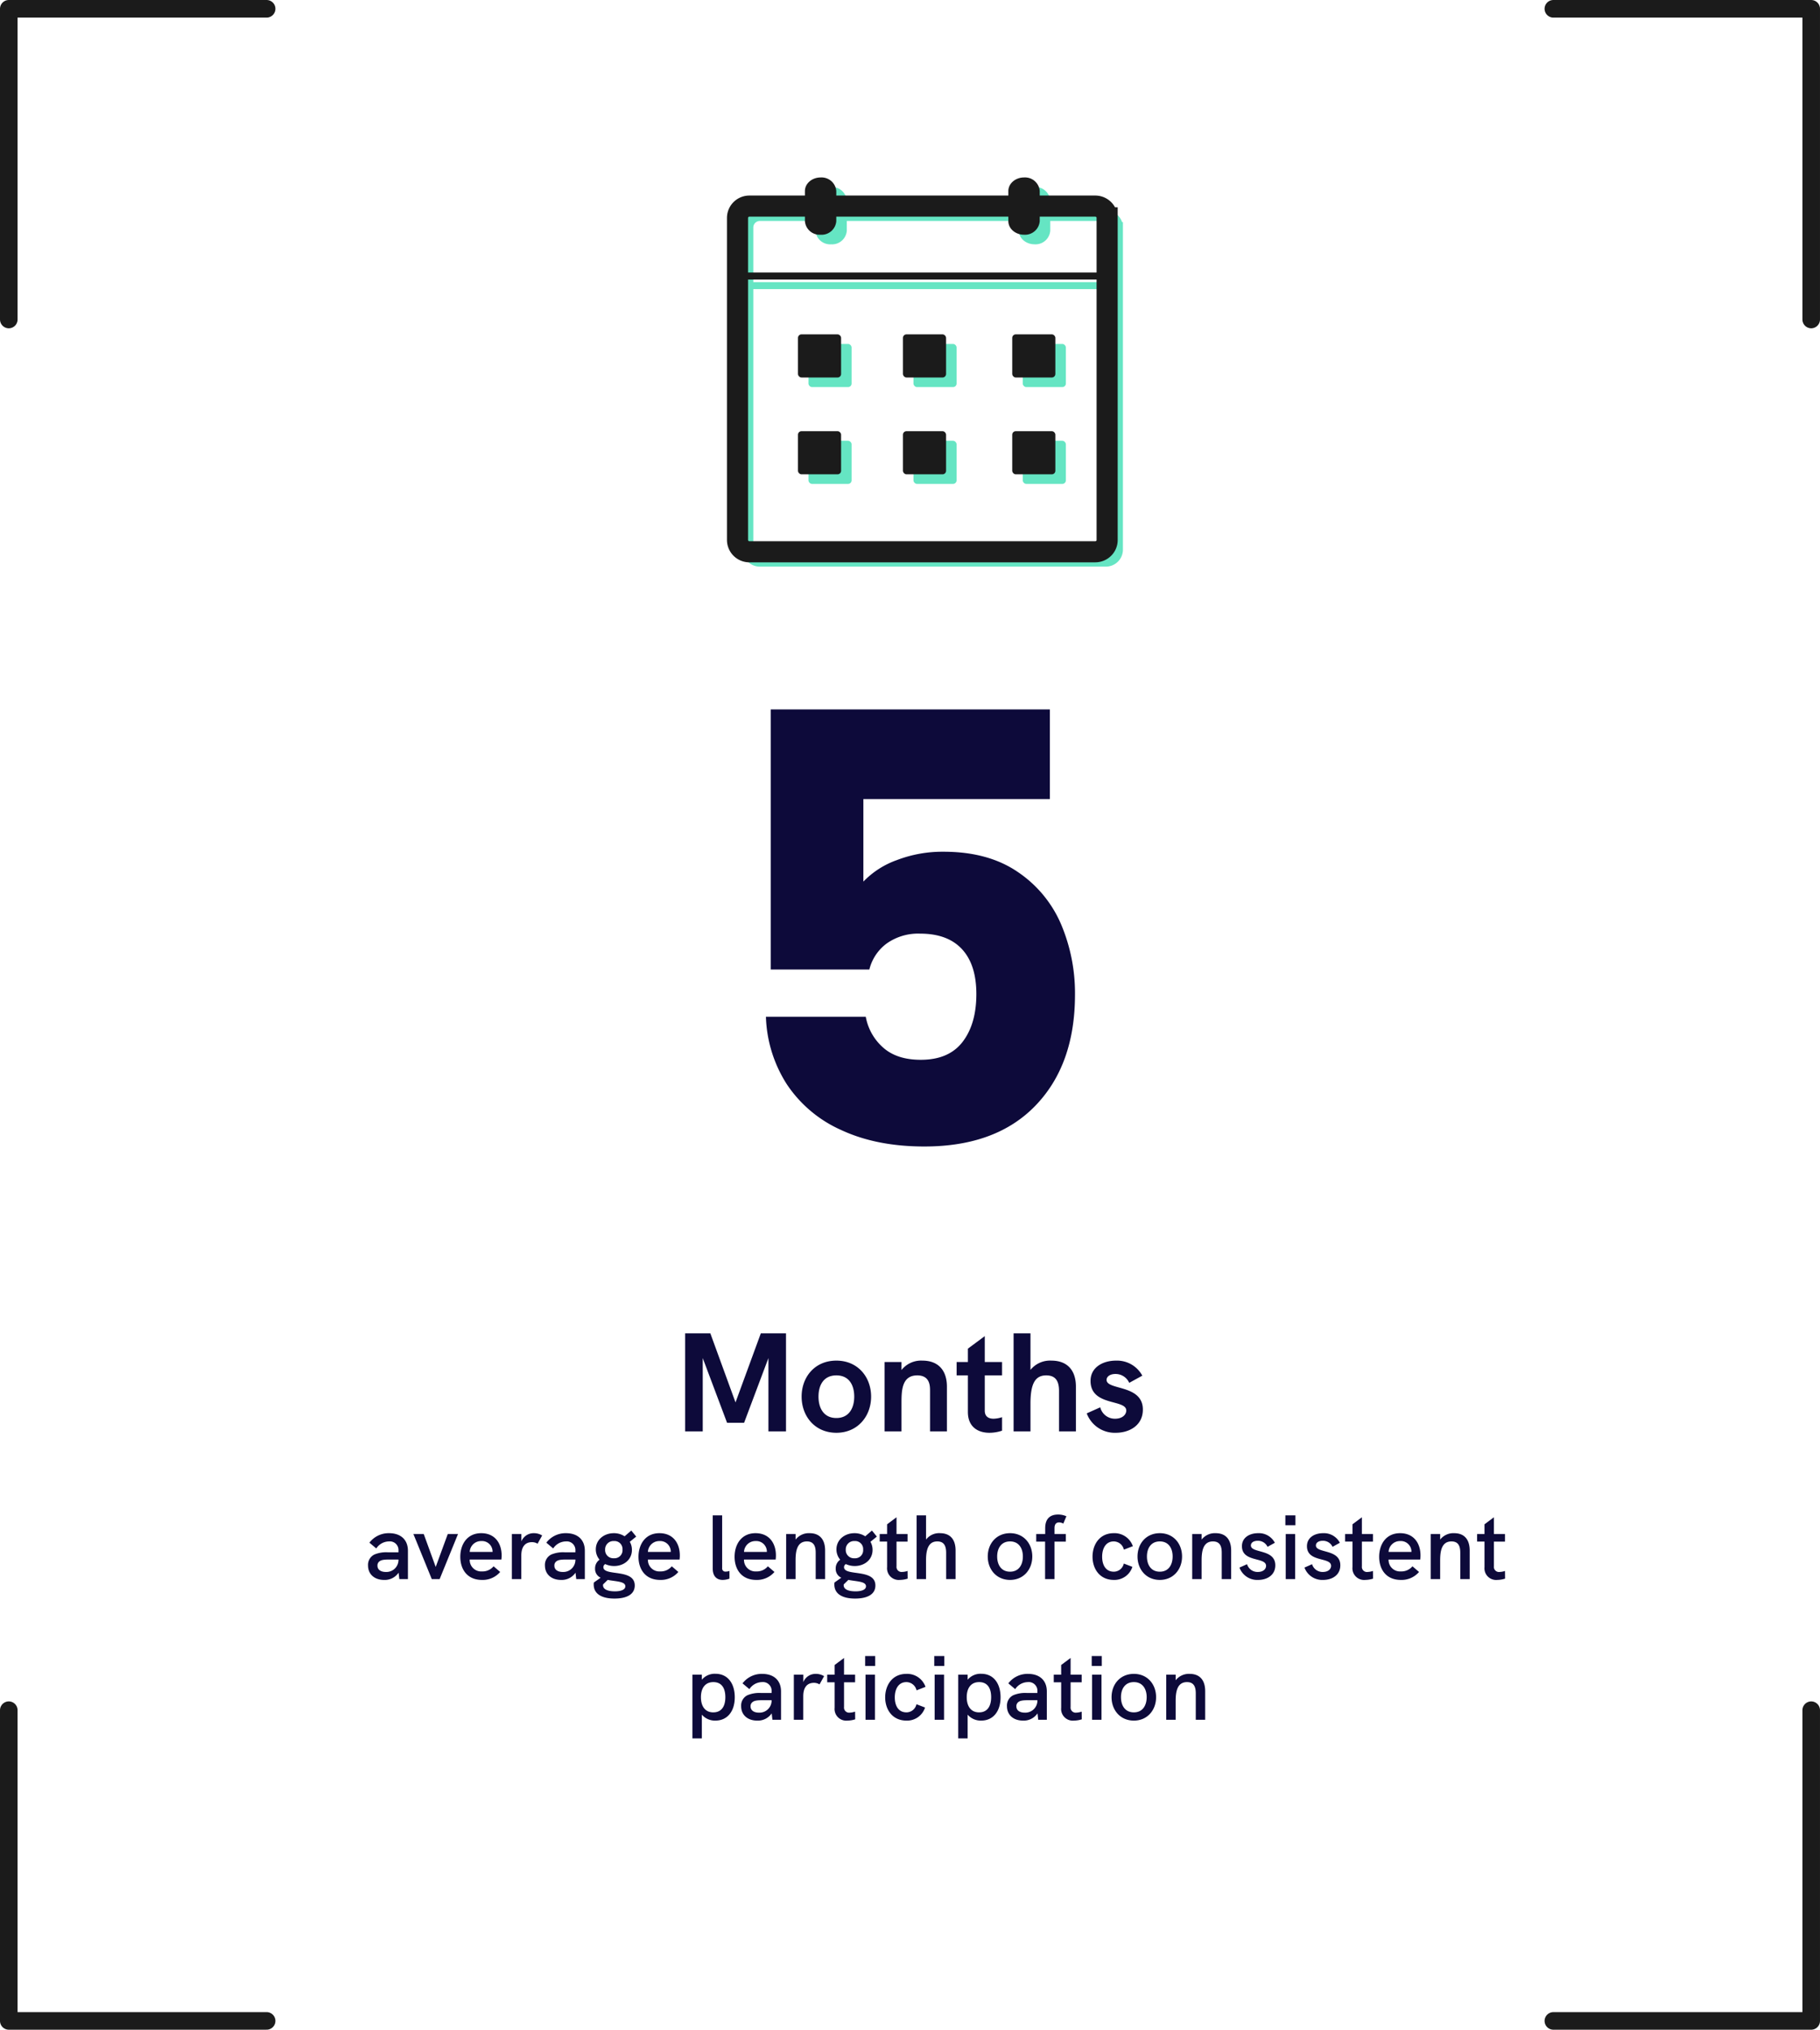<svg xmlns="http://www.w3.org/2000/svg" width="517.556" height="577.095" viewBox="0 0 517.556 577.095">
  <g id="Group_4420" data-name="Group 4420" transform="translate(14.529 -2636.922)">
    <path id="Path_4303" data-name="Path 4303" d="M39.78-98.77H-13.26v23.46a24.706,24.706,0,0,1,9.52-6.12A36.27,36.27,0,0,1,9.52-83.81q12.75,0,21.165,5.78A34.018,34.018,0,0,1,43.01-63.07a50.225,50.225,0,0,1,3.91,19.89q0,19.89-11.22,31.535T4.08,0Q-9.52,0-19.55-4.675A36.2,36.2,0,0,1-35.02-17.68a37.672,37.672,0,0,1-5.95-19.21h28.39a15.3,15.3,0,0,0,4.93,8.755Q-3.74-24.65,3.06-24.65q7.99,0,11.9-5.1t3.91-13.6q0-8.33-4.08-12.75T2.89-60.52a15.433,15.433,0,0,0-9.52,2.805,13.081,13.081,0,0,0-4.93,7.4H-39.61v-73.95H39.78Z" transform="translate(244.249 2962.898)" fill="#0d0a3a"/>
    <path id="Path_4304" data-name="Path 4304" d="M-42.42-27.88l-7.2,19.64-7.16-19.64h-7.16V0h5V-20.84l6.92,18.4h4.84l6.92-18.4V0h5V-27.88ZM-20.94.4c6.08,0,9.88-4.72,9.88-10.28,0-5.6-3.8-10.24-9.88-10.24-6.12,0-9.88,4.64-9.88,10.24C-30.82-4.32-27.06.4-20.94.4Zm0-4.2c-3.64,0-5.08-2.88-5.08-6.08,0-3.24,1.44-6.04,5.08-6.04s5.08,2.8,5.08,6.04C-15.86-6.68-17.3-3.8-20.94-3.8ZM3.54-20.12a7.1,7.1,0,0,0-5.96,2.68v-2.28h-4.8V0h4.8V-7.88c0-3.52,0-8.04,4.48-8.04,3.64,0,3.64,3.04,3.64,4.4V0h4.8V-12.72C10.5-17.4,7.98-20.12,3.54-20.12Zm22.64,4.2v-3.8H21.26v-7.36l-4.8,3.56v3.8h-3.2v3.8h3.2v10.4c0,4.2,2.8,5.92,6.12,5.92a11.325,11.325,0,0,0,3.6-.6V-4.04a8.289,8.289,0,0,1-2.4.44c-1.56,0-2.52-.72-2.52-2.28V-15.92Zm14.04-4.2a7.148,7.148,0,0,0-5.96,2.64v-10.4h-4.8V0h4.8V-7.88c0-5.68,1.32-8.04,4.48-8.04,2.48,0,3.64,1.4,3.64,4.4V0h4.8V-12.72C47.18-17.44,44.66-20.12,40.22-20.12ZM58.54.4c3.72,0,7.68-2,7.68-6.6,0-7.2-10.32-5.44-10.32-8.44,0-.92.96-1.68,2.52-1.68a4.245,4.245,0,0,1,3.92,2.52l3.72-2.04a8.158,8.158,0,0,0-7.48-4.28c-3.8,0-7.24,1.96-7.24,5.76,0,7.32,10.16,5.12,10.16,8.44,0,1.04-.96,2.32-3.2,2.32a4.27,4.27,0,0,1-4.2-3.24L50.26-5.12A8.494,8.494,0,0,0,58.54.4Z" transform="translate(244.249 3043.898)" fill="#0d0a3a"/>
    <path id="Path_4305" data-name="Path 4305" d="M-159.016-13.052a6.834,6.834,0,0,0-5.59,2.7l1.95,1.638a4.39,4.39,0,0,1,3.614-2,2.461,2.461,0,0,1,2.7,2.652v.442h-2.99a8.72,8.72,0,0,0-3.9.65A3.259,3.259,0,0,0-165-3.848c0,2.444,1.82,4.082,4.55,4.082a4.72,4.72,0,0,0,4.134-2.054L-156.1,0h2.444V-8.06C-153.66-11.18-155.688-13.052-159.016-13.052Zm-.936,11.024c-1.456,0-2.366-.676-2.366-1.768a1.412,1.412,0,0,1,.572-1.248c.494-.39,1.248-.52,2.73-.52h2.678v.052A3.437,3.437,0,0,1-159.952-2.028ZM-146.874,0h2.236l5.226-12.818h-2.912l-3.432,9.36-3.406-9.36H-152.1Zm19.864-6.734c0-3.354-1.82-6.318-5.8-6.318-4.082,0-5.954,3.276-5.954,6.708,0,3.51,1.924,6.578,6.162,6.578a6.524,6.524,0,0,0,5.174-2.262L-129.3-3.64a4.049,4.049,0,0,1-3.276,1.456,3.256,3.256,0,0,1-3.51-3.38h9A8.843,8.843,0,0,0-127.01-6.734Zm-9.074-.988a3.229,3.229,0,0,1,3.276-3.094,3.013,3.013,0,0,1,3.224,3.042v.052Zm18.226-5.33a3.728,3.728,0,0,0-3.536,2.34v-2.106h-2.7V0h2.678V-6.682c0-2.548,1.118-3.822,3.042-3.822a3.035,3.035,0,0,1,1.586.442l1.3-2.34A4.4,4.4,0,0,0-117.858-13.052Zm9.152,0a6.834,6.834,0,0,0-5.59,2.7l1.95,1.638a4.39,4.39,0,0,1,3.614-2,2.461,2.461,0,0,1,2.7,2.652v.442h-2.99a8.72,8.72,0,0,0-3.9.65,3.259,3.259,0,0,0-1.768,3.12c0,2.444,1.82,4.082,4.55,4.082A4.72,4.72,0,0,0-106-1.82l.208,1.82h2.444V-8.06C-103.35-11.18-105.378-13.052-108.706-13.052Zm-.936,11.024c-1.456,0-2.366-.676-2.366-1.768a1.412,1.412,0,0,1,.572-1.248c.494-.39,1.248-.52,2.73-.52h2.678v.052A3.437,3.437,0,0,1-109.642-2.028Zm14.664.208c-1.69-.234-3.094-.52-3.094-1.56a.986.986,0,0,1,.52-.884,6.081,6.081,0,0,0,2.522.546c2.782,0,5.07-1.794,5.07-4.576a4.577,4.577,0,0,0-.6-2.314l1.82-1.482-1.4-1.716-1.9,1.638a5.518,5.518,0,0,0-3.068-.884c-2.834,0-5.122,1.9-5.122,4.6a4.527,4.527,0,0,0,1.066,2.938,2.969,2.969,0,0,0-1.274,2.522,2.734,2.734,0,0,0,1.586,2.6L-100.776.962a2.463,2.463,0,0,0-.052.572c0,2.6,2.158,4,5.9,4,3.38,0,5.772-1.118,5.772-3.718C-89.154-1.144-92.4-1.456-94.978-1.82Zm-.078-9a2.273,2.273,0,0,1,2.418,2.444,2.266,2.266,0,0,1-2.444,2.444,2.32,2.32,0,0,1-2.5-2.444A2.355,2.355,0,0,1-95.056-10.816Zm.234,14.3c-1.69,0-3.354-.416-3.354-1.742a.9.9,0,0,1,.026-.234l1.3-1.274c.442.078.884.156,1.3.208,1.95.286,3.718.442,3.718,1.612C-91.832,3.068-93.184,3.484-94.822,3.484ZM-76.336-6.734c0-3.354-1.82-6.318-5.8-6.318-4.082,0-5.954,3.276-5.954,6.708,0,3.51,1.924,6.578,6.162,6.578a6.524,6.524,0,0,0,5.174-2.262L-78.624-3.64A4.049,4.049,0,0,1-81.9-2.184a3.256,3.256,0,0,1-3.51-3.38h9A8.843,8.843,0,0,0-76.336-6.734Zm-9.074-.988a3.229,3.229,0,0,1,3.276-3.094A3.013,3.013,0,0,1-78.91-7.774v.052ZM-64.142.234A5.837,5.837,0,0,0-62.218-.13V-2.314a3.4,3.4,0,0,1-1.066.182A.9.9,0,0,1-64.3-3.146V-18.122h-2.678V-2.964C-66.976-.78-65.806.234-64.142.234ZM-49.01-6.734c0-3.354-1.82-6.318-5.8-6.318-4.082,0-5.954,3.276-5.954,6.708,0,3.51,1.924,6.578,6.162,6.578a6.524,6.524,0,0,0,5.174-2.262L-51.3-3.64a4.049,4.049,0,0,1-3.276,1.456,3.256,3.256,0,0,1-3.51-3.38h9A8.844,8.844,0,0,0-49.01-6.734Zm-9.074-.988a3.229,3.229,0,0,1,3.276-3.094,3.013,3.013,0,0,1,3.224,3.042v.052Zm18.668-5.33a4.757,4.757,0,0,0-4,1.82v-1.586H-46.1V0h2.678V-5.33c0-2.73.468-5.382,3.224-5.382,2.21,0,2.5,1.742,2.5,3.25V0h2.678V-8.138C-35.022-11.284-36.582-13.052-39.416-13.052ZM-26.546-1.82c-1.69-.234-3.094-.52-3.094-1.56a.986.986,0,0,1,.52-.884,6.081,6.081,0,0,0,2.522.546c2.782,0,5.07-1.794,5.07-4.576a4.577,4.577,0,0,0-.6-2.314l1.82-1.482-1.4-1.716-1.9,1.638a5.518,5.518,0,0,0-3.068-.884c-2.834,0-5.122,1.9-5.122,4.6a4.527,4.527,0,0,0,1.066,2.938A2.969,2.969,0,0,0-32.006-2.99,2.734,2.734,0,0,0-30.42-.39L-32.344.962a2.462,2.462,0,0,0-.052.572c0,2.6,2.158,4,5.9,4,3.38,0,5.772-1.118,5.772-3.718C-20.722-1.144-23.972-1.456-26.546-1.82Zm-.078-9a2.273,2.273,0,0,1,2.418,2.444A2.266,2.266,0,0,1-26.65-5.928a2.32,2.32,0,0,1-2.5-2.444A2.355,2.355,0,0,1-26.624-10.816Zm.234,14.3c-1.69,0-3.354-.416-3.354-1.742a.9.9,0,0,1,.026-.234l1.3-1.274c.442.078.884.156,1.3.208,1.95.286,3.718.442,3.718,1.612C-23.4,3.068-24.752,3.484-26.39,3.484Zm14.82-5.8a5.231,5.231,0,0,1-1.534.286A1.442,1.442,0,0,1-14.716-3.64v-7.02h3.146v-2.158h-3.146v-4.758l-2.678,2v2.756H-19.5v2.158h2.106v7.254a3.319,3.319,0,0,0,3.64,3.64,7.553,7.553,0,0,0,2.21-.364Zm9.23-10.738a4.679,4.679,0,0,0-3.978,1.82v-6.89H-9V0h2.678V-5.382c0-3.64,1.014-5.33,3.2-5.33C-1.4-10.712-.6-9.7-.6-7.462V0H2.08V-8.138C2.08-11.31.52-13.052-2.34-13.052ZM17.576.234c3.848,0,6.318-2.99,6.318-6.656,0-3.692-2.47-6.63-6.318-6.63-3.874,0-6.344,2.938-6.344,6.63C11.232-2.756,13.7.234,17.576.234Zm0-2.34c-2.5,0-3.666-1.95-3.666-4.316s1.17-4.29,3.666-4.29c2.47,0,3.64,1.924,3.64,4.29C21.216-4.082,20.072-2.106,17.576-2.106ZM27.534,0h2.678V-10.66h3.224v-2.158H30.212v-1.69c0-.7.208-1.612,1.3-1.612a2.443,2.443,0,0,1,1.2.338l.884-2.08a5.741,5.741,0,0,0-2.366-.494c-1.9,0-3.666.832-3.666,3.9v1.638H25.012v2.158h2.522ZM47.086.234a5.358,5.358,0,0,0,5.278-3.718L49.92-4.42a2.92,2.92,0,0,1-2.834,2.314c-2.392,0-3.328-2.028-3.328-4.264s.962-4.342,3.3-4.342a2.979,2.979,0,0,1,2.886,2.34l2.548-.988a5.507,5.507,0,0,0-5.434-3.692c-4.082,0-6.032,3.3-6.032,6.682C41.028-2.938,43.056.234,47.086.234Zm13.078,0c3.848,0,6.318-2.99,6.318-6.656,0-3.692-2.47-6.63-6.318-6.63-3.874,0-6.344,2.938-6.344,6.63C53.82-2.756,56.29.234,60.164.234Zm0-2.34c-2.5,0-3.666-1.95-3.666-4.316s1.17-4.29,3.666-4.29c2.47,0,3.64,1.924,3.64,4.29C63.8-4.082,62.66-2.106,60.164-2.106ZM76.05-13.052a4.757,4.757,0,0,0-4,1.82v-1.586H69.368V0h2.678V-5.33c0-2.73.468-5.382,3.224-5.382,2.21,0,2.5,1.742,2.5,3.25V0h2.678V-8.138C80.444-11.284,78.884-13.052,76.05-13.052ZM88.14.234C90.584.234,93-1.066,93-3.926c0-4.732-6.942-3.328-6.942-5.642,0-.78.754-1.326,1.95-1.326a2.98,2.98,0,0,1,2.782,1.716l2.08-1.144a5.083,5.083,0,0,0-4.758-2.73c-2.522,0-4.6,1.3-4.6,3.692,0,4.68,6.864,3.016,6.864,5.59,0,.91-.806,1.742-2.34,1.742a3.1,3.1,0,0,1-3.068-2.21l-2.158.962A5.374,5.374,0,0,0,88.14.234Zm7.722-15.548h2.86v-2.808h-2.86ZM95.966,0h2.678V-12.818H95.966Zm10.66.234c2.444,0,4.862-1.3,4.862-4.16,0-4.732-6.942-3.328-6.942-5.642,0-.78.754-1.326,1.95-1.326a2.98,2.98,0,0,1,2.782,1.716l2.08-1.144a5.083,5.083,0,0,0-4.758-2.73c-2.522,0-4.6,1.3-4.6,3.692,0,4.68,6.864,3.016,6.864,5.59,0,.91-.806,1.742-2.34,1.742a3.1,3.1,0,0,1-3.068-2.21l-2.158.962A5.374,5.374,0,0,0,106.626.234ZM120.77-2.314a5.231,5.231,0,0,1-1.534.286,1.442,1.442,0,0,1-1.612-1.612v-7.02h3.146v-2.158h-3.146v-4.758l-2.678,2v2.756H112.84v2.158h2.106v7.254a3.319,3.319,0,0,0,3.64,3.64A7.553,7.553,0,0,0,120.8-.13Zm13.52-4.42c0-3.354-1.82-6.318-5.8-6.318-4.082,0-5.954,3.276-5.954,6.708,0,3.51,1.924,6.578,6.162,6.578a6.524,6.524,0,0,0,5.174-2.262L132-3.64a4.049,4.049,0,0,1-3.276,1.456,3.256,3.256,0,0,1-3.51-3.38h9A8.843,8.843,0,0,0,134.29-6.734Zm-9.074-.988a3.229,3.229,0,0,1,3.276-3.094,3.013,3.013,0,0,1,3.224,3.042v.052Zm18.668-5.33a4.757,4.757,0,0,0-4,1.82v-1.586H137.2V0h2.678V-5.33c0-2.73.468-5.382,3.224-5.382,2.21,0,2.5,1.742,2.5,3.25V0h2.678V-8.138C148.278-11.284,146.718-13.052,143.884-13.052Zm14.43,10.738a5.232,5.232,0,0,1-1.534.286,1.442,1.442,0,0,1-1.612-1.612v-7.02h3.146v-2.158h-3.146v-4.758l-2.678,2v2.756h-2.106v2.158h2.106v7.254a3.319,3.319,0,0,0,3.64,3.64,7.553,7.553,0,0,0,2.21-.364ZM-66.2,26.922a4.751,4.751,0,0,0-3.874,1.69v-1.43h-2.678V45.3h2.678v-6.76a4.894,4.894,0,0,0,3.874,1.69c3.328,0,5.486-2.574,5.486-6.63C-60.71,29.7-62.686,26.922-66.2,26.922Zm-.624,10.972c-2.392,0-3.51-1.846-3.51-4.316,0-2.548,1.17-4.29,3.536-4.29,2.262,0,3.406,1.586,3.406,4.29C-63.388,36.2-64.506,37.894-66.82,37.894Zm13.91-10.946a6.834,6.834,0,0,0-5.59,2.7l1.95,1.638a4.39,4.39,0,0,1,3.614-2,2.461,2.461,0,0,1,2.7,2.652v.442h-2.99a8.72,8.72,0,0,0-3.9.65,3.259,3.259,0,0,0-1.768,3.12c0,2.444,1.82,4.082,4.55,4.082a4.72,4.72,0,0,0,4.134-2.054L-50,40h2.444V31.94C-47.554,28.82-49.582,26.948-52.91,26.948Zm-.936,11.024c-1.456,0-2.366-.676-2.366-1.768a1.412,1.412,0,0,1,.572-1.248c.494-.39,1.248-.52,2.73-.52h2.678v.052A3.437,3.437,0,0,1-53.846,37.972Zm16.172-11.024a3.728,3.728,0,0,0-3.536,2.34V27.182h-2.7V40h2.678V33.318c0-2.548,1.118-3.822,3.042-3.822a3.035,3.035,0,0,1,1.586.442l1.3-2.34A4.4,4.4,0,0,0-37.674,26.948Zm11.18,10.738a5.231,5.231,0,0,1-1.534.286A1.442,1.442,0,0,1-29.64,36.36V29.34h3.146V27.182H-29.64V22.424l-2.678,2v2.756h-2.106V29.34h2.106v7.254a3.319,3.319,0,0,0,3.64,3.64,7.553,7.553,0,0,0,2.21-.364Zm2.86-13h2.86V21.878h-2.86ZM-23.53,40h2.678V27.182H-23.53Zm11.648.234A5.358,5.358,0,0,0-6.6,36.516l-2.444-.936a2.92,2.92,0,0,1-2.834,2.314c-2.392,0-3.328-2.028-3.328-4.264s.962-4.342,3.3-4.342a2.979,2.979,0,0,1,2.886,2.34l2.548-.988a5.507,5.507,0,0,0-5.434-3.692c-4.082,0-6.032,3.3-6.032,6.682C-17.94,37.062-15.912,40.234-11.882,40.234Zm7.9-15.548h2.86V21.878h-2.86ZM-3.874,40H-1.2V27.182H-3.874ZM9.386,26.922a4.751,4.751,0,0,0-3.874,1.69v-1.43H2.834V45.3H5.512v-6.76a4.894,4.894,0,0,0,3.874,1.69c3.328,0,5.486-2.574,5.486-6.63C14.872,29.7,12.9,26.922,9.386,26.922ZM8.762,37.894c-2.392,0-3.51-1.846-3.51-4.316,0-2.548,1.17-4.29,3.536-4.29,2.262,0,3.406,1.586,3.406,4.29C12.194,36.2,11.076,37.894,8.762,37.894Zm13.91-10.946a6.834,6.834,0,0,0-5.59,2.7l1.95,1.638a4.39,4.39,0,0,1,3.614-2,2.461,2.461,0,0,1,2.7,2.652v.442H22.36a8.72,8.72,0,0,0-3.9.65,3.259,3.259,0,0,0-1.768,3.12c0,2.444,1.82,4.082,4.55,4.082a4.72,4.72,0,0,0,4.134-2.054L25.584,40h2.444V31.94C28.028,28.82,26,26.948,22.672,26.948Zm-.936,11.024c-1.456,0-2.366-.676-2.366-1.768a1.412,1.412,0,0,1,.572-1.248c.494-.39,1.248-.52,2.73-.52H25.35v.052A3.437,3.437,0,0,1,21.736,37.972Zm16.2-.286a5.231,5.231,0,0,1-1.534.286,1.442,1.442,0,0,1-1.612-1.612V29.34h3.146V27.182H34.788V22.424l-2.678,2v2.756H30V29.34H32.11v7.254a3.319,3.319,0,0,0,3.64,3.64,7.553,7.553,0,0,0,2.21-.364Zm2.86-13h2.86V21.878h-2.86ZM40.9,40h2.678V27.182H40.9Zm11.882.234c3.848,0,6.318-2.99,6.318-6.656,0-3.692-2.47-6.63-6.318-6.63-3.874,0-6.344,2.938-6.344,6.63C46.436,37.244,48.906,40.234,52.78,40.234Zm0-2.34c-2.5,0-3.666-1.95-3.666-4.316s1.17-4.29,3.666-4.29c2.47,0,3.64,1.924,3.64,4.29C56.42,35.918,55.276,37.894,52.78,37.894ZM68.666,26.948a4.757,4.757,0,0,0-4,1.82V27.182H61.984V40h2.678V34.67c0-2.73.468-5.382,3.224-5.382,2.21,0,2.5,1.742,2.5,3.25V40H73.06V31.862C73.06,28.716,71.5,26.948,68.666,26.948Z" transform="translate(255.13 3085.898)" fill="#0d0a3a"/>
    <g id="Group_4201" data-name="Group 4201" transform="translate(8013.126 -8696.119)">
      <path id="Path_4219" data-name="Path 4219" d="M-8066.4,11609.2v88.34h73.323" transform="translate(41.243 210.094)" fill="none" stroke="#1b1b1b" stroke-linecap="round" stroke-linejoin="round" stroke-width="5"/>
      <path id="Path_4221" data-name="Path 4221" d="M0,88.341V0H73.323" transform="translate(-8025.156 11335.541)" fill="none" stroke="#1b1b1b" stroke-linecap="round" stroke-linejoin="round" stroke-width="5"/>
      <path id="Path_4220" data-name="Path 4220" d="M-7993.076,11697.54v-88.34H-8066.4" transform="translate(480.476 -273.659)" fill="none" stroke="#1b1b1b" stroke-linecap="round" stroke-linejoin="round" stroke-width="5"/>
      <path id="Path_4222" data-name="Path 4222" d="M73.323,0V88.341H0" transform="translate(-7585.923 11819.296)" fill="none" stroke="#1b1b1b" stroke-linecap="round" stroke-linejoin="round" stroke-width="5"/>
    </g>
    <g id="Group_4212" data-name="Group 4212" transform="translate(195.2 2687.378)">
      <g id="Group_4061" data-name="Group 4061" transform="translate(2.988 2.725)">
        <path id="Path_3360" data-name="Path 3360" d="M214.749,91.475v91.614a3.306,3.306,0,0,1-.987,2.358,3.4,3.4,0,0,1-2.39.977H113.028a3.365,3.365,0,0,1-3.388-3.335V91.475a3.365,3.365,0,0,1,3.388-3.335h98.343a3.4,3.4,0,0,1,2.39.977,3.306,3.306,0,0,1,.987,2.358Z" transform="translate(-109.64 -79.997)" fill="none" stroke="#65e5c3" stroke-width="3"/>
        <path id="Path_3361" data-name="Path 3361" d="M214.749,90.779v17.245H109.64V90.779c0-1.455,1.52-2.639,3.388-2.639h98.343C213.241,88.14,214.749,89.324,214.749,90.779Z" transform="translate(-109.64 -79.997)" fill="none" stroke="#65e5c3" stroke-width="2"/>
        <path id="Path_3362" data-name="Path 3362" d="M131.71,80.723v8.54a4.2,4.2,0,0,0,4.46,3.873h0a4.194,4.194,0,0,0,4.46-3.873v-8.54a4.2,4.2,0,0,0-4.46-3.873h0C133.7,76.856,131.71,78.586,131.71,80.723Z" transform="translate(-112.543 -76.85)" fill="#65e5c3"/>
        <path id="Path_3366" data-name="Path 3366" d="M262.77,79.4v8.54c0,2.137,2,3.873,4.467,3.873h0a4.194,4.194,0,0,0,4.46-3.873V79.4a4.2,4.2,0,0,0-4.46-3.873h0C264.771,75.53,262.77,77.266,262.77,79.4Z" transform="translate(-185.755 -75.53)" fill="#65e5c3"/>
        <rect id="Rectangle_2617" data-name="Rectangle 2617" width="12.263" height="12.263" rx="1" transform="translate(17.191 44.611)" fill="#65e5c3"/>
        <rect id="Rectangle_2622" data-name="Rectangle 2622" width="12.263" height="12.263" rx="1" transform="translate(17.191 72.141)" fill="#65e5c3"/>
        <rect id="Rectangle_2618" data-name="Rectangle 2618" width="12.263" height="12.263" rx="1" transform="translate(47.045 44.611)" fill="#65e5c3"/>
        <rect id="Rectangle_2621" data-name="Rectangle 2621" width="12.263" height="12.263" rx="1" transform="translate(47.045 72.141)" fill="#65e5c3"/>
        <rect id="Rectangle_2619" data-name="Rectangle 2619" width="12.263" height="12.263" rx="1" transform="translate(78.122 44.611)" fill="#65e5c3"/>
        <rect id="Rectangle_2620" data-name="Rectangle 2620" width="12.263" height="12.263" rx="1" transform="translate(78.122 72.141)" fill="#65e5c3"/>
      </g>
      <g id="Group_4060" data-name="Group 4060" transform="translate(0)">
        <path id="Path_3360-2" data-name="Path 3360" d="M214.749,91.475v91.614a3.306,3.306,0,0,1-.987,2.358,3.4,3.4,0,0,1-2.39.977H113.028a3.365,3.365,0,0,1-3.388-3.335V91.475a3.365,3.365,0,0,1,3.388-3.335h98.343a3.4,3.4,0,0,1,2.39.977,3.306,3.306,0,0,1,.987,2.358Z" transform="translate(-109.64 -79.997)" fill="none" stroke="#1b1b1b" stroke-width="6"/>
        <path id="Path_3361-2" data-name="Path 3361" d="M214.749,90.779v17.245H109.64V90.779c0-1.455,1.52-2.639,3.388-2.639h98.343C213.241,88.14,214.749,89.324,214.749,90.779Z" transform="translate(-109.64 -79.997)" fill="none" stroke="#1b1b1b" stroke-width="2"/>
        <path id="Path_3362-2" data-name="Path 3362" d="M131.71,80.723v8.54a4.2,4.2,0,0,0,4.46,3.873h0a4.194,4.194,0,0,0,4.46-3.873v-8.54a4.2,4.2,0,0,0-4.46-3.873h0C133.7,76.856,131.71,78.586,131.71,80.723Z" transform="translate(-112.543 -76.85)" fill="#1b1b1b"/>
        <path id="Path_3366-2" data-name="Path 3366" d="M262.77,79.4v8.54c0,2.137,2,3.873,4.467,3.873h0a4.194,4.194,0,0,0,4.46-3.873V79.4a4.2,4.2,0,0,0-4.46-3.873h0C264.771,75.53,262.77,77.266,262.77,79.4Z" transform="translate(-185.755 -75.53)" fill="#1b1b1b"/>
        <rect id="Rectangle_2617-2" data-name="Rectangle 2617" width="12.263" height="12.263" rx="1" transform="translate(17.191 44.611)" fill="#1b1b1b"/>
        <rect id="Rectangle_2622-2" data-name="Rectangle 2622" width="12.263" height="12.263" rx="1" transform="translate(17.191 72.141)" fill="#1b1b1b"/>
        <rect id="Rectangle_2618-2" data-name="Rectangle 2618" width="12.263" height="12.263" rx="1" transform="translate(47.045 44.611)" fill="#1b1b1b"/>
        <rect id="Rectangle_2621-2" data-name="Rectangle 2621" width="12.263" height="12.263" rx="1" transform="translate(47.045 72.141)" fill="#1b1b1b"/>
        <rect id="Rectangle_2619-2" data-name="Rectangle 2619" width="12.263" height="12.263" rx="1" transform="translate(78.122 44.611)" fill="#1b1b1b"/>
        <rect id="Rectangle_2620-2" data-name="Rectangle 2620" width="12.263" height="12.263" rx="1" transform="translate(78.122 72.141)" fill="#1b1b1b"/>
      </g>
    </g>
  </g>
</svg>
